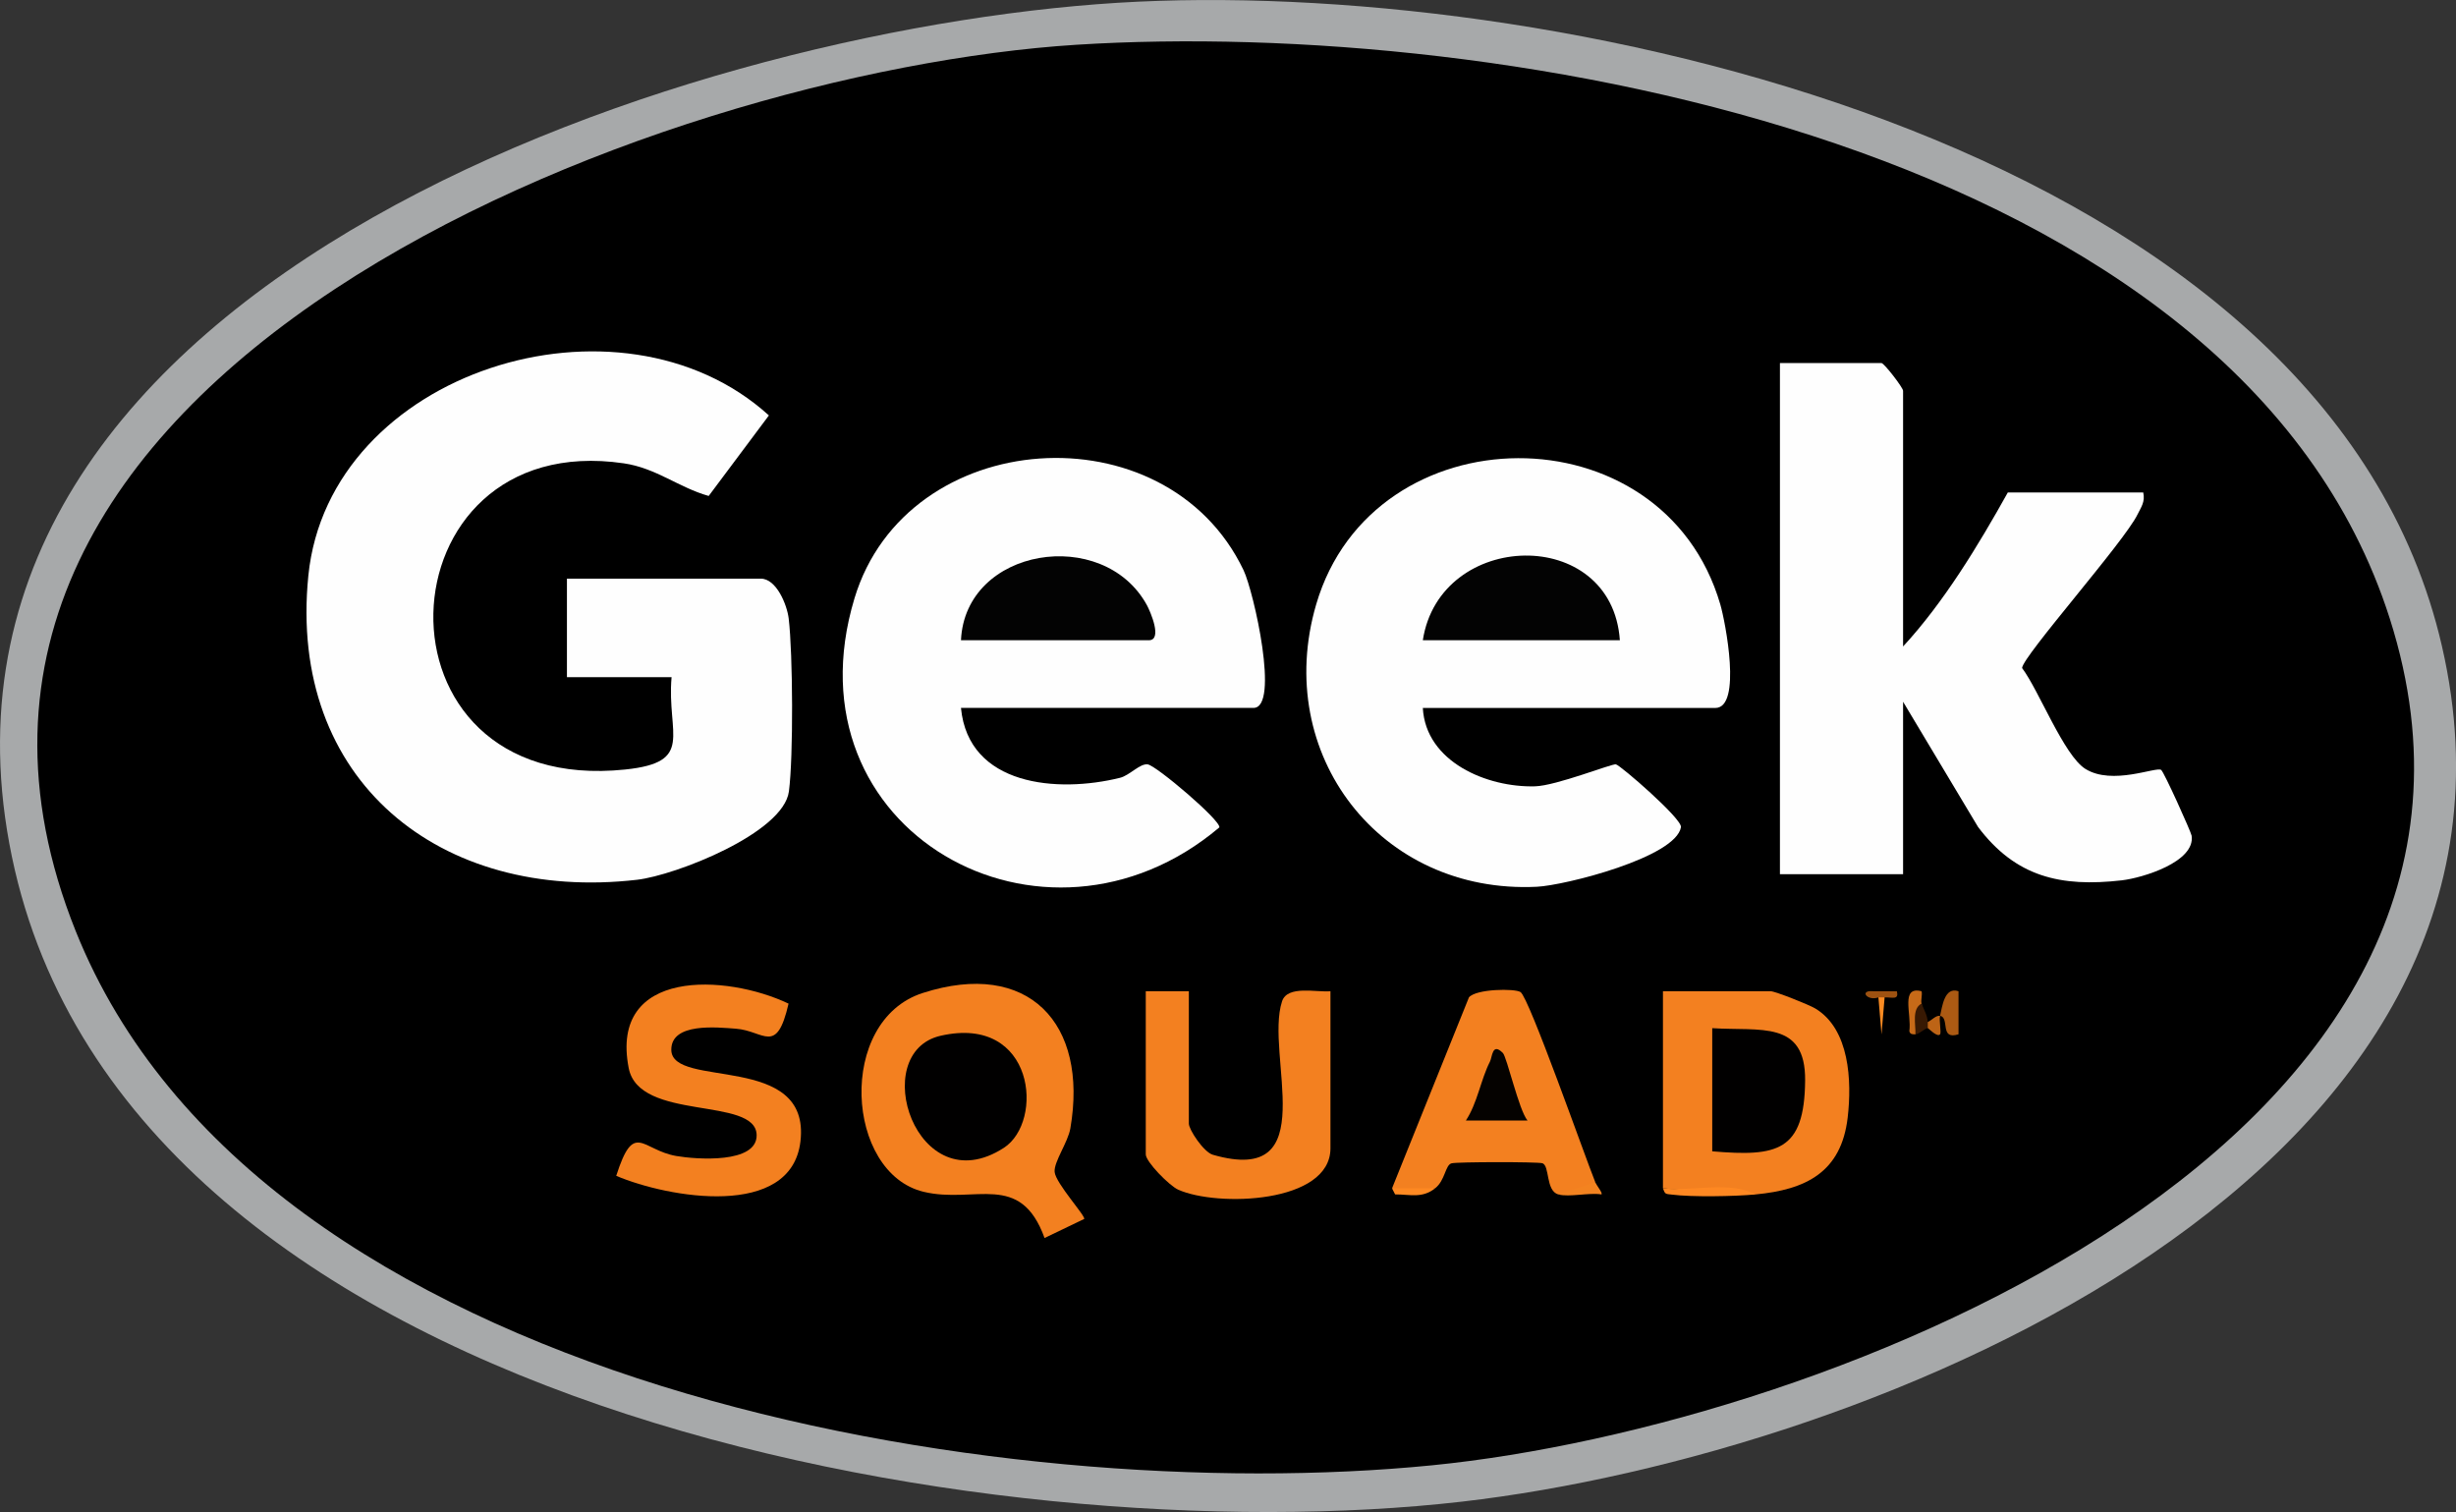 <?xml version="1.0" encoding="UTF-8"?>
<svg id="Layer_1" data-name="Layer 1" xmlns="http://www.w3.org/2000/svg" viewBox="0 0 474.88 292.34">
  <rect x="0" y="0" width="474.88" height="292.34" fill="#333333" stroke="none"/>
  <defs>
    <style>
      .cls-1 {
        fill: #fa8b22;
      }

      .cls-2 {
        fill: #010000;
      }

      .cls-3 {
        fill: #fe8822;
      }

      .cls-4 {
        fill: #bd6416;
      }

      .cls-5 {
        fill: #030303;
      }

      .cls-6 {
        fill: #381903;
      }

      .cls-7 {
        fill: #a7a9aa;
      }

      .cls-8 {
        fill: #fefefe;
      }

      .cls-9 {
        fill: #050200;
      }

      .cls-10 {
        fill: #9e5211;
      }

      .cls-11 {
        fill: #c76a18;
      }

      .cls-12 {
        fill: #f38020;
      }

      .cls-13 {
        fill: #fe8922;
      }

      .cls-14 {
        fill: #ac5a13;
      }

      .cls-15 {
        fill: #f38320;
      }
    </style>
  </defs>
  <path class="cls-7" d="M220.1.32c83.85-3.93,229.95,28.33,252.07,124.65,23.4,101.94-109.72,156.17-189.46,165.36C192.18,300.75,22.02,272.5,1.81,163.14-18.47,53.42,136.72,4.22,220.1.32Z"/>
  <path d="M208.19,8.65c82.31-5.19,224.65,19.27,253.88,110.93,32.14,100.78-108.26,156.09-185.19,163.73-83.07,8.26-226.73-14.7-262.23-103.26C-28.53,72.34,126.97,13.77,208.19,8.65Z"/>
  <g>
    <path class="cls-12" d="M229.87,191.65v25.6c0,1.15,2.86,5.51,4.65,6.02,21.53,6.19,9.97-19.28,13.37-29.67,1.04-3.16,6.61-1.7,9.36-1.95v30.36c0,10.71-21.91,11.38-29.44,8.01-1.72-.77-6.27-5.4-6.27-6.82v-31.55h8.33Z"/>
    <path class="cls-12" d="M152.47,194.05c-2.33,10.12-4.73,5.23-10.21,4.84-3.6-.26-12.49-1.23-12.46,4.08.03,7.66,27.02.37,24.97,17.72-1.78,15.09-25.59,10.91-35.62,6.65,3.45-10.8,4.92-5,11.59-3.84,3.83.67,15.7,1.56,15.56-4.07-.18-7.5-22.73-2.54-24.74-12.93-3.76-19.36,18.88-18.19,30.92-12.45Z"/>
    <path class="cls-14" d="M375.12,196.41c.42-1.74.82-5.7,3.57-4.76v8.32c-3.73,1.2-1.64-3.21-3.57-3.57Z"/>
    <path class="cls-11" d="M370.36,199.98c-.53-.01-1.01.05-1.18-.6.46-3.37-1.77-8.79,2.37-7.73.18.74-.2,1.84,0,2.38.32,2.48-.08,4.46-1.19,5.95Z"/>
    <path class="cls-6" d="M372.74,197.6c1.04.34,1.02.74,0,1.19-.54.01-1.74,1.21-2.38,1.19.07-1.91-.74-4.94,1.19-5.95.44,1.18,1.12,2.26,1.19,3.57Z"/>
    <path class="cls-1" d="M364.4,192.84l-.6,7.16-.6-7.16c.35-.78.75-.77,1.19,0Z"/>
    <path class="cls-10" d="M363.21,192.84c-1.94.68-3.45-.96-1.78-1.2l5.35.02c.37,1.71-.77,1.16-2.38,1.18h-1.19Z"/>
    <path class="cls-4" d="M375.12,196.41c-.23.96.29,3.19,0,3.57-.53.66-2.24-1.19-2.37-1.19v-1.19c.78-.34,1.56-1.34,2.38-1.19Z"/>
    <g>
      <path class="cls-12" d="M209.63,235.68l-7.66,3.68c-4.69-12.98-13.45-6.55-23.38-8.93-15.12-3.62-16.84-33.08-.18-38.44,20.41-6.57,32.06,5.82,28.55,26.17-.47,2.73-3.23,6.5-3.04,8.44.21,2.2,6.08,8.58,5.71,9.09Z"/>
      <path class="cls-2" d="M181.9,200.25c18.2-4.12,20.07,16.61,12.18,21.69-16.93,10.91-26.45-18.47-12.18-21.69Z"/>
    </g>
    <g>
      <path class="cls-12" d="M339.4,230.94c-6.05-.2-12-.59-17.86-1.19v-38.1h20.84c.85,0,7.37,2.59,8.59,3.32,6.68,3.98,7.11,14.05,6.29,21.09-1.23,10.56-8.03,13.96-17.86,14.88Z"/>
      <path class="cls-3" d="M339.4,230.94c-4.05.38-12.23.53-16.13.03-1.21-.15-1.33-.01-1.72-1.22,5.66.66,12.9-1.49,17.86,1.19Z"/>
      <path class="cls-2" d="M331.07,198.79c9.31.6,18.07-1.59,17.96,10.12-.12,13.7-5.36,14.76-17.96,13.69v-23.81Z"/>
    </g>
    <g>
      <path class="cls-12" d="M269.16,229.75l14.87-36.92c1.4-1.65,8.85-1.74,9.97-1.02,1.66,1.07,12.49,31.9,14.45,36.74-1.14,1.61-3.52,2.41-7.14,2.38-2.48-.66-1.62-5.63-3.11-6.03-1.04-.28-16.39-.27-17.53.02-1.23.31-1.22,3.28-3.17,4.82-2.61.77-5.99,1.18-8.33,0Z"/>
      <path class="cls-15" d="M308.45,228.56c.29.71,1.52,2.15,1.19,2.37-2.43-.38-6.22.58-8.33.01l7.14-2.38Z"/>
      <path class="cls-13" d="M277.49,229.75c-2.53,1.99-4.78,1.18-7.74,1.18l-.6-1.18h8.33Z"/>
      <path class="cls-9" d="M290.57,203.56c.8.79,3.12,11.11,4.78,13.08h-11.91c2.24-3.41,2.86-7.86,4.65-11.39.47-.92.42-3.73,2.47-1.69Z"/>
    </g>
    <g>
      <path class="cls-8" d="M129.86,130.93h-20.24v-19.05h37.5c2.98,0,5.06,5.01,5.38,7.72.81,6.81.92,26.72.04,33.42-1.06,8.06-21.89,16.21-29.36,17.08-38.04,4.39-67.53-19.18-63.56-58.79s60.28-57.11,89.05-30.99l-11.64,15.57c-5.79-1.63-10.16-5.4-16.42-6.31-47.56-6.97-50.71,64.54.29,59.2,13.5-1.41,8-6.74,8.95-17.84Z"/>
      <path class="cls-8" d="M367.98,124.98c7.88-8.54,14.53-19.52,20.24-29.76h26.19c.39,1.82-.4,2.8-1.11,4.25-2.58,5.31-22.2,27.4-22.32,29.69,3.25,4.32,8.08,16.9,12.24,19.5,5.21,3.26,13.71-.48,14.65.2.57.41,5.79,12.02,5.89,12.71.76,5.08-9.51,8.18-13.52,8.64-11.8,1.35-20.5-.66-27.78-10.33l-14.49-24.2v33.34h-23.81v-98.82h19.64c.49,0,4.17,4.74,4.17,5.36v49.41Z"/>
      <g>
        <path class="cls-8" d="M275.11,136.88c.57,10.44,12.43,15.41,21.7,15.15,4.09-.11,14.84-4.4,15.63-4.25.87.17,12.85,10.55,12.58,12.15-.98,5.83-22.38,11.25-27.85,11.52-30.3,1.48-51.16-25.63-42.68-54.59,10.95-37.41,67.05-37.99,78.14,0,.97,3.32,4.23,20.02-.97,20.02h-56.55Z"/>
        <path class="cls-5" d="M313.21,123.79h-38.1c3.28-21.35,36.55-22.31,38.1,0Z"/>
      </g>
      <g>
        <path class="cls-8" d="M185.81,136.88c1.44,15.09,18.67,16.5,30.76,13.5,1.85-.46,3.85-2.81,5.35-2.59,1.67.24,14.14,10.83,13.85,12.18-33.86,28.63-84.15.76-70.55-44.29,10.09-33.42,60.23-36.83,75.22-5.45,2.01,4.22,7.03,26.64,1.93,26.64h-56.55Z"/>
        <path class="cls-5" d="M185.81,123.79c.82-17.97,27.53-22.17,35.95-6.79.64,1.18,3.1,6.79.36,6.79h-36.31Z"/>
      </g>
    </g>
  </g>
</svg>